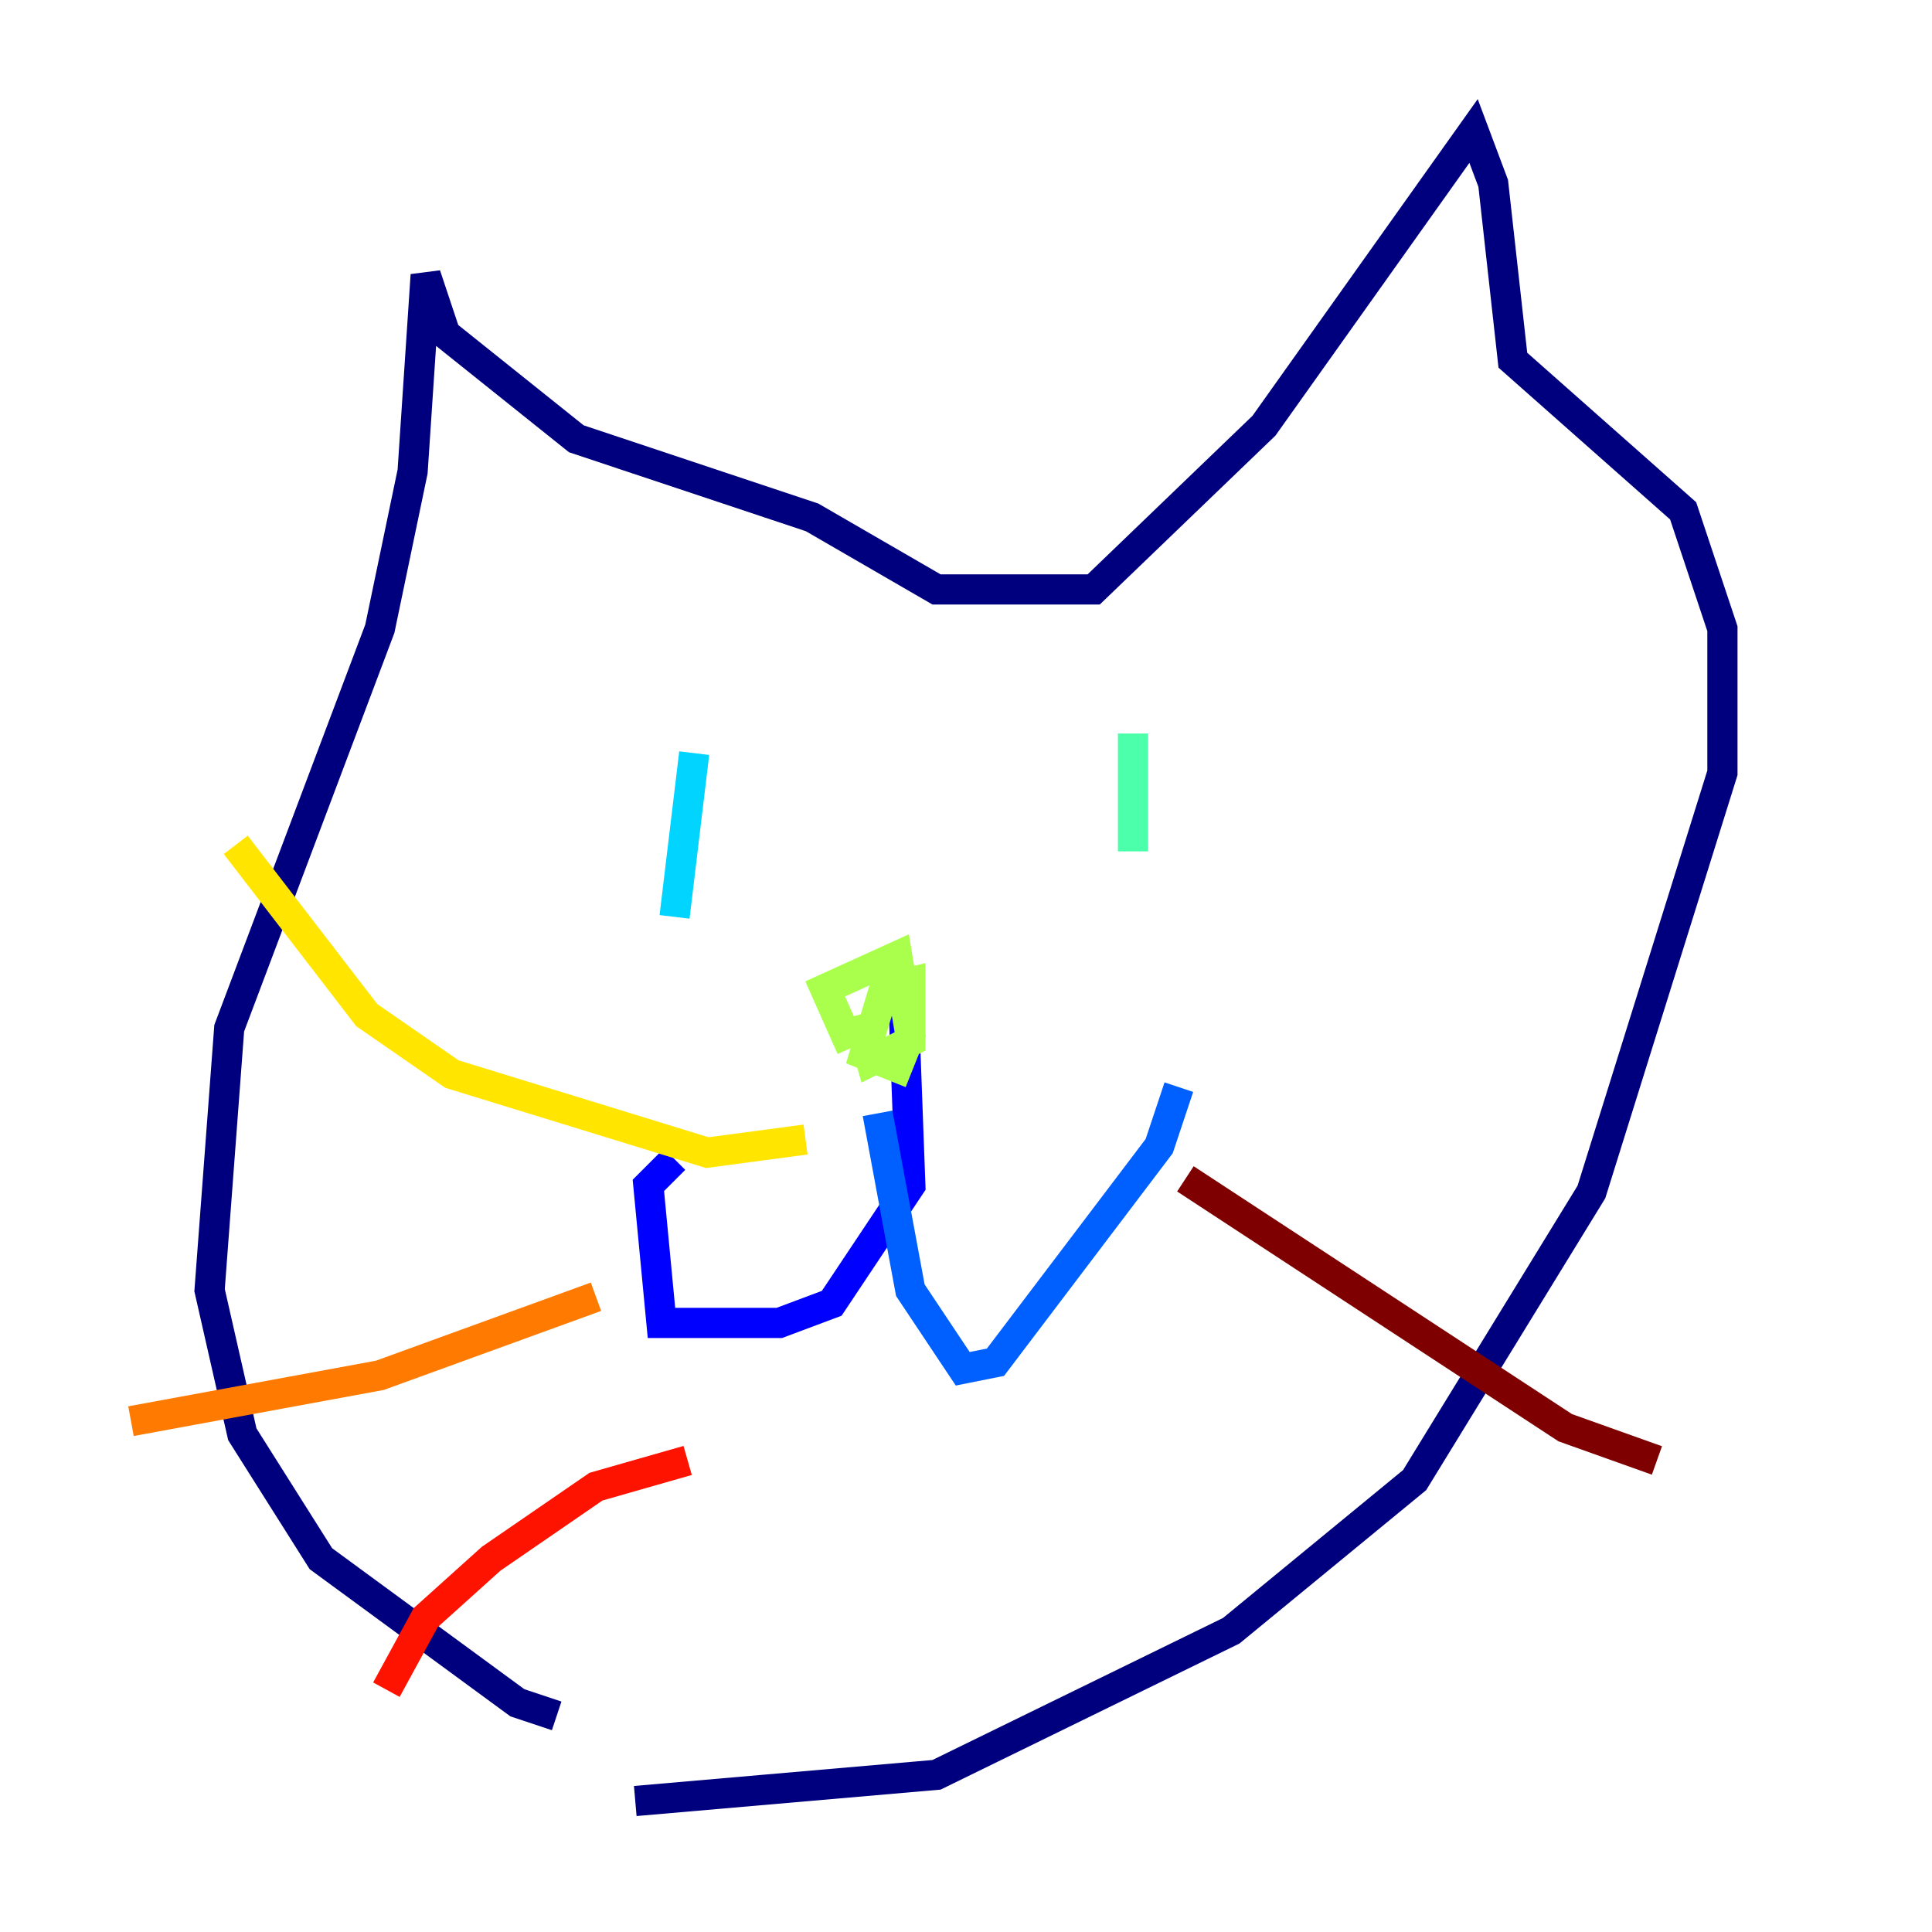 <?xml version="1.0" encoding="utf-8" ?>
<svg baseProfile="tiny" height="128" version="1.2" viewBox="0,0,128,128" width="128" xmlns="http://www.w3.org/2000/svg" xmlns:ev="http://www.w3.org/2001/xml-events" xmlns:xlink="http://www.w3.org/1999/xlink"><defs /><polyline fill="none" points="36.881,113.681 34.278,112.814 21.261,103.268 16.054,95.024 13.885,85.478 15.186,68.122 25.166,41.654 27.336,31.241 28.203,18.224 29.505,22.129 38.183,29.071 53.803,34.278 62.047,39.051 72.461,39.051 83.742,28.203 97.627,8.678 98.929,12.149 100.231,23.864 111.512,33.844 114.115,41.654 114.115,51.2 105.437,78.969 93.722,98.061 81.573,108.041 62.047,117.586 42.088,119.322" stroke="#00007f" stroke-width="2" /><polyline fill="none" points="59.878,66.82 60.312,78.536 55.105,86.346 51.634,87.647 43.824,87.647 42.956,78.536 44.691,76.8" stroke="#0000fe" stroke-width="2" /><polyline fill="none" points="58.142,73.763 60.312,85.478 63.783,90.685 65.953,90.251 76.8,75.932 78.102,72.027" stroke="#0060ff" stroke-width="2" /><polyline fill="none" points="45.993,49.898 44.691,60.746" stroke="#00d4ff" stroke-width="2" /><polyline fill="none" points="75.064,48.597 75.064,56.407" stroke="#4cffaa" stroke-width="2" /><polyline fill="none" points="56.407,69.424 54.671,65.519 59.444,63.349 60.312,68.556 59.444,70.725 57.275,69.858 58.576,65.519 60.312,65.085 60.312,68.99 57.709,70.291 56.841,67.254" stroke="#aaff4c" stroke-width="2" /><polyline fill="none" points="53.37,75.498 46.861,76.366 29.939,71.159 24.298,67.254 15.62,55.973" stroke="#ffe500" stroke-width="2" /><polyline fill="none" points="39.485,85.912 25.166,91.119 8.678,94.156" stroke="#ff7a00" stroke-width="2" /><polyline fill="none" points="45.559,96.759 39.485,98.495 32.542,103.268 28.203,107.173 25.6,111.946" stroke="#fe1200" stroke-width="2" /><polyline fill="none" points="78.536,78.102 103.702,94.59 109.776,96.759" stroke="#7f0000" stroke-width="2" /></svg>